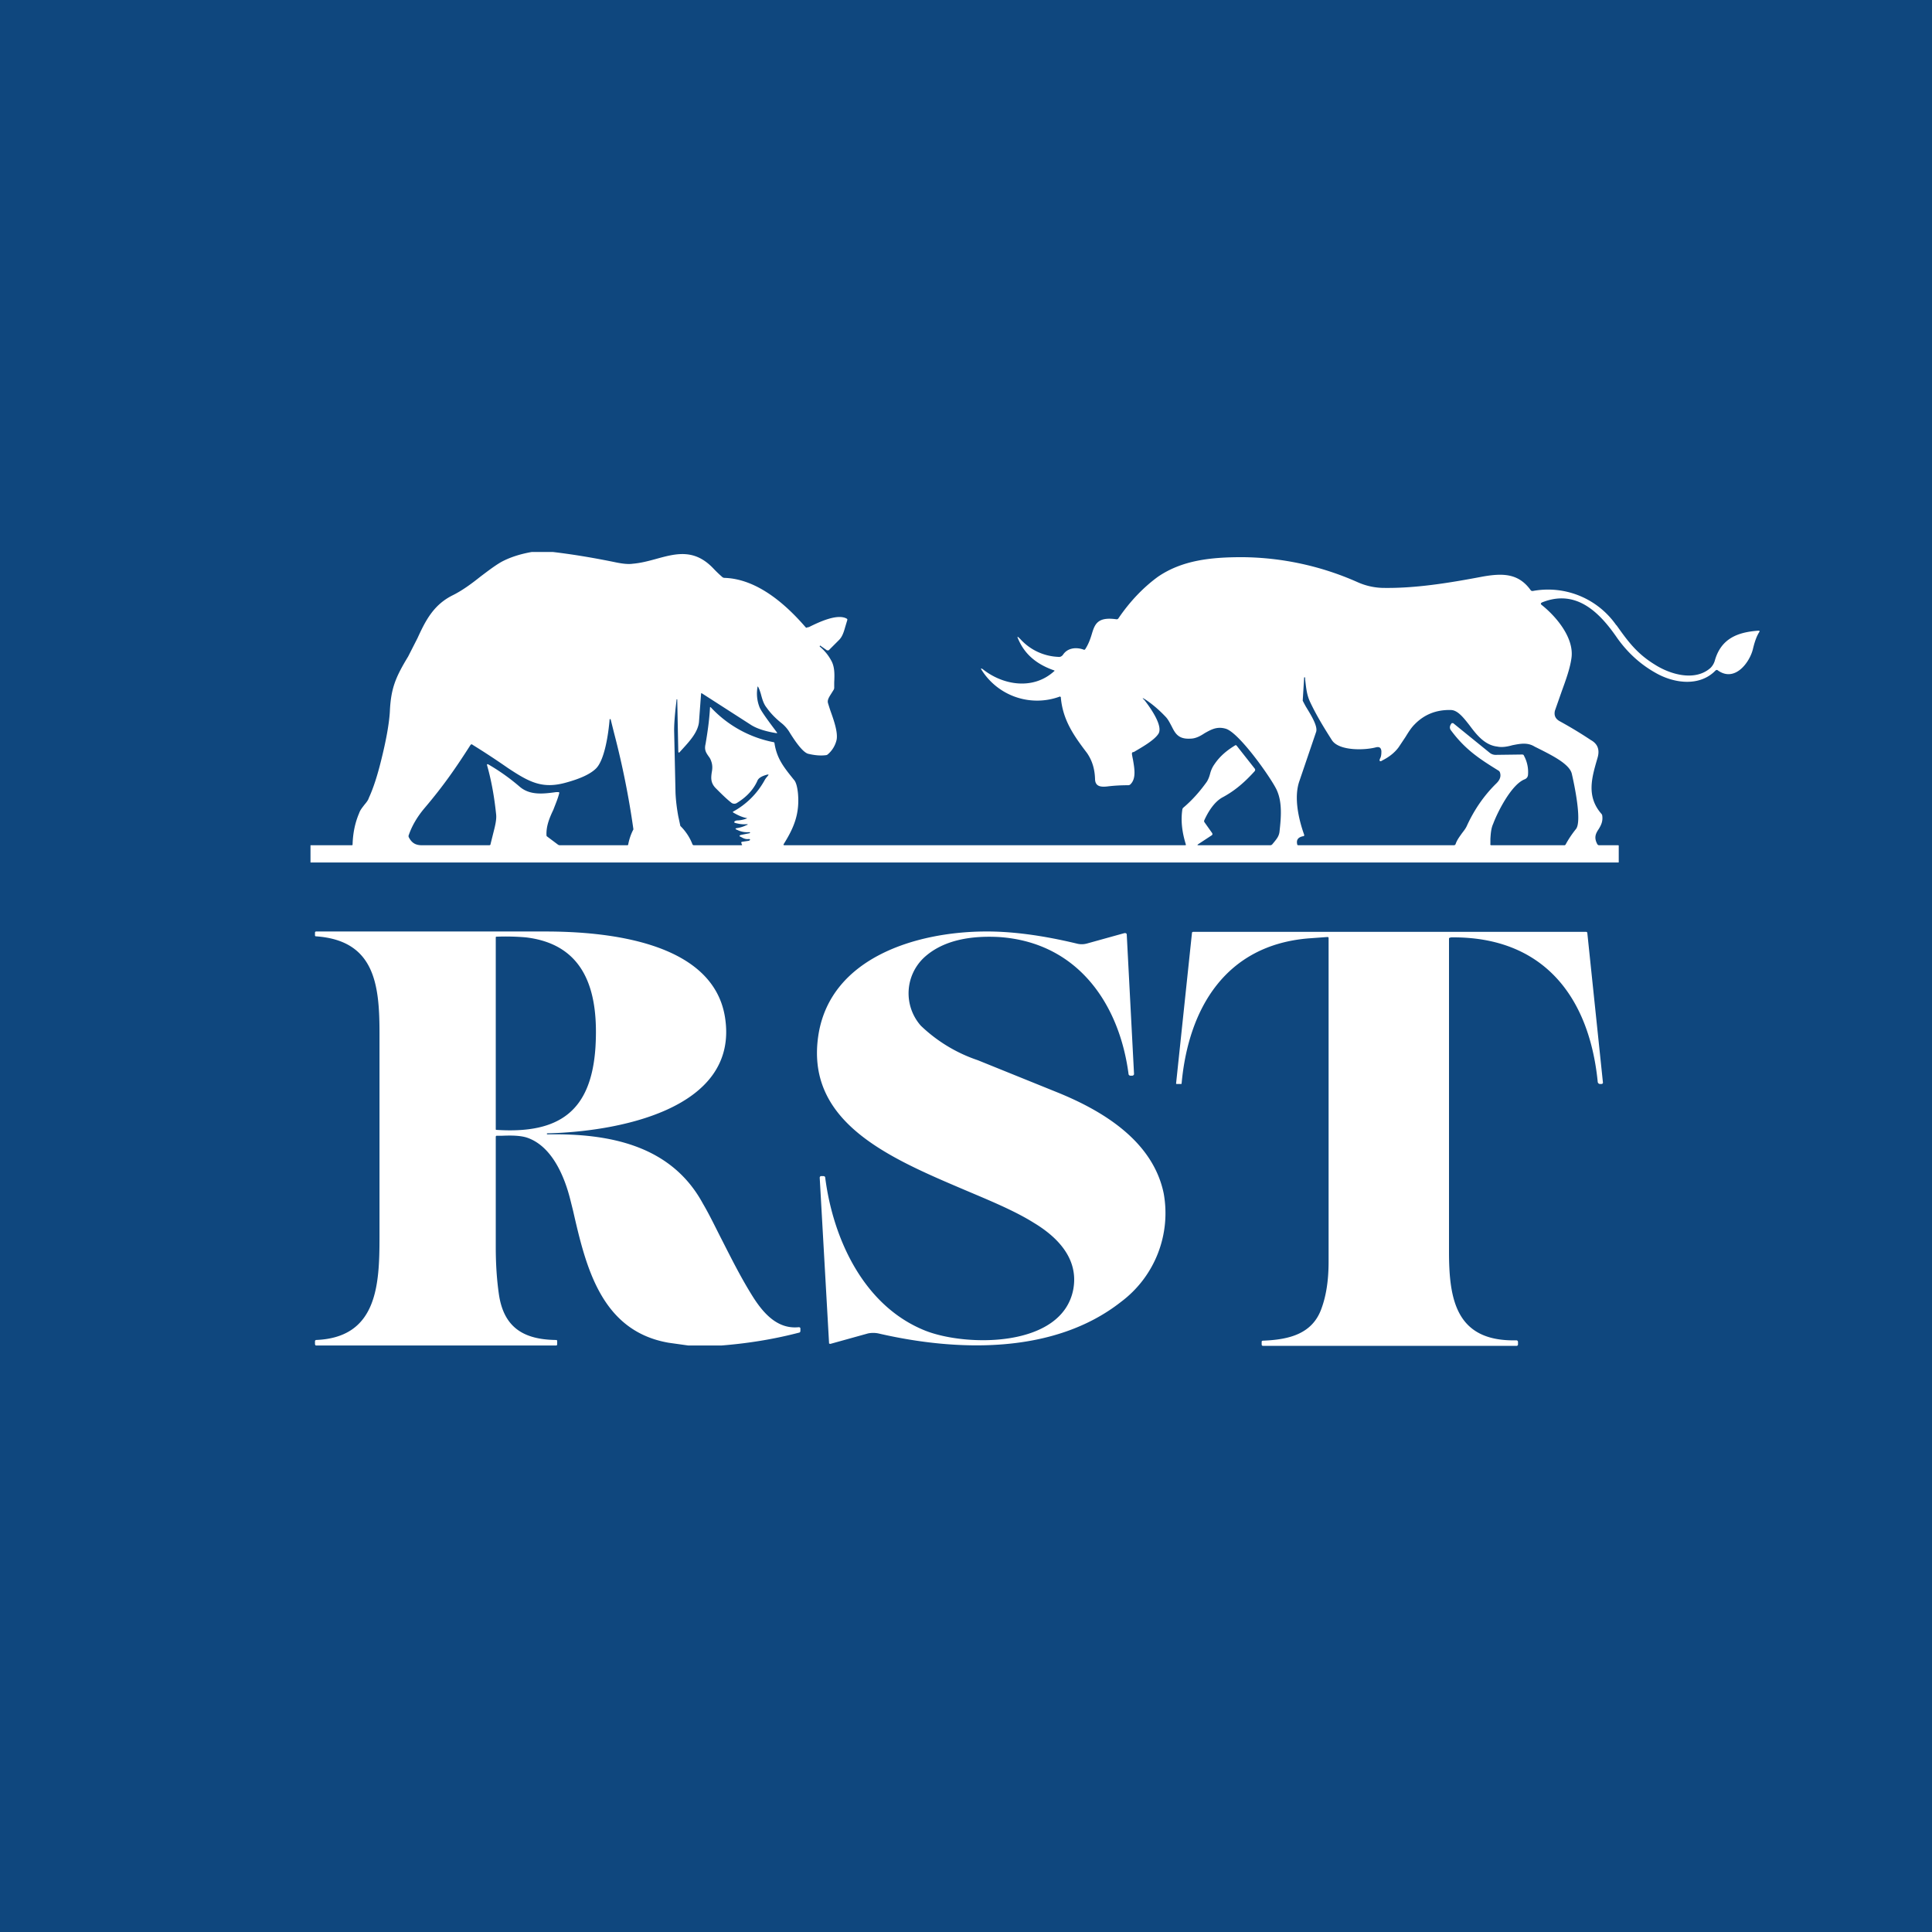 <!-- by TradeStack --><svg viewBox="0 0 56 56" xmlns="http://www.w3.org/2000/svg"><path fill="#0F477E" d="M0 0h56v56H0z"/><path d="M16.03 16h-.62c-.34.06-.65.16-.9.3-.2.12-.38.26-.58.41-.25.2-.52.4-.8.54-.57.28-.8.75-1.03 1.25l-.27.53c-.37.61-.5.93-.53 1.6-.02.33-.1.8-.25 1.4-.11.45-.23.82-.36 1.1-.02.07-.08.14-.13.2-.06.08-.12.15-.15.24-.12.28-.18.58-.19.9 0 .02 0 .03-.03.03H9v.5h37.9c.02 0 .02 0 .02-.02v-.46c0-.01 0-.02-.02-.02h-.55a.06.06 0 0 1-.05-.03c-.11-.2-.04-.32.04-.44.06-.1.13-.22.1-.4a.12.12 0 0 0-.03-.05c-.43-.5-.27-1.04-.12-1.56l.02-.07c.06-.22 0-.39-.2-.5-.3-.2-.6-.38-.91-.55-.12-.07-.16-.17-.13-.3l.2-.57c.12-.33.24-.66.28-.96.08-.58-.44-1.2-.87-1.54-.03-.03-.02-.05.02-.07 1-.4 1.68.31 2.18 1.04.3.42.67.76 1.12 1.01.53.3 1.27.4 1.73-.08.02-.01.04-.02.06 0 .5.36.93-.24 1.02-.62.05-.21.11-.38.19-.5 0-.02 0-.03-.02-.03-.63.04-1.09.24-1.27.85a.5.5 0 0 1-.13.23c-.45.4-1.17.19-1.62-.1-.52-.32-.78-.68-1.1-1.13l-.02-.02a2.41 2.41 0 0 0-2.41-.98c-.03 0-.04 0-.06-.02-.35-.49-.8-.5-1.38-.4-1 .19-1.99.35-2.93.33a1.9 1.9 0 0 1-.72-.17 8.38 8.38 0 0 0-3.34-.72c-.91 0-1.74.09-2.44.57-.41.3-.8.7-1.14 1.2a.06.06 0 0 1-.06.03c-.56-.08-.63.15-.72.45-.04.13-.09.27-.18.41-.01.02-.03.03-.05.02-.22-.08-.47-.05-.6.15a.17.17 0 0 1-.06.05.12.12 0 0 1-.07.01 1.57 1.57 0 0 1-1.1-.51c-.1-.1-.11-.1-.05.03.19.42.53.7 1.02.87.02 0 .02.02 0 .03-.61.55-1.48.4-2.06-.06-.06-.04-.07-.03-.03.03a1.9 1.9 0 0 0 2.26.76h.01l.02.02v.02c.06.65.38 1.1.76 1.6.15.22.22.46.23.74 0 .24.18.25.4.22.18-.02.37-.03.56-.03.03 0 .05-.01.07-.03.17-.17.11-.47.07-.71a3.21 3.21 0 0 1-.03-.16c0-.03 0-.05.03-.06h.02c.22-.13.58-.33.71-.52.17-.23-.26-.81-.4-.99-.07-.06-.06-.07.02-.02.2.13.4.3.59.5.08.08.13.19.18.28.1.2.19.38.54.36.16 0 .3-.08.42-.16.18-.1.35-.2.6-.13.4.1 1.4 1.54 1.5 1.81.15.35.11.79.07 1.15-.01.15-.08.23-.16.33a3.5 3.5 0 0 0-.05.06.08.08 0 0 1-.07.03h-2.06c-.05 0-.05-.01-.02-.03l.38-.25c.04-.02.04-.05.02-.08l-.22-.31a.06.06 0 0 1 0-.06c.1-.22.27-.51.51-.65.38-.2.67-.46.95-.77.01-.02.02-.04 0-.07l-.52-.66-.02-.02h-.02c-.25.15-.45.32-.6.54a.81.81 0 0 0-.13.27c-.02.08-.05.17-.1.25-.2.28-.42.53-.68.75a.09.09 0 0 0-.03.06c-.05.34 0 .67.1 1 .01.02 0 .03-.02.03h-11.6c-.04 0-.05-.01-.03-.04.3-.48.46-.88.41-1.46-.02-.2-.06-.34-.12-.4-.28-.35-.49-.6-.56-1.05 0-.02-.01-.04-.04-.04a3.37 3.37 0 0 1-1.8-1c-.02-.02-.03-.02-.03 0-.02.36-.07.71-.13 1.06-.04.17.02.25.08.34.03.04.06.08.08.14.05.13.04.24.02.34-.02.15-.04.3.12.46.15.15.3.3.44.41a.14.14 0 0 0 .16.02c.28-.17.48-.38.6-.64.03-.09.14-.15.3-.19.03 0 .03 0 .02.02a.83.83 0 0 1-.04.05.5.5 0 0 0-.07.1 2.29 2.29 0 0 1-.92.91l.01.02c.12.07.24.13.38.16.03 0 .03.01 0 .02a.85.85 0 0 1-.24.05.15.15 0 0 0-.1.03c-.01.02-.01.03.01.04.1.03.22.05.33.04.06 0 .06.01 0 .03a.91.91 0 0 1-.25.08c-.08.01-.08.03 0 .06.1.05.22.07.34.06h.01l.01.01v.01l-.01.01-.25.05c-.06.02-.06.04 0 .06.08.05.15.07.22.06h.02a.02.02 0 0 1 0 .04l-.01.01-.2.03c-.02 0-.03.02-.02.04l.01.03c.02.02.01.03-.02.03h-1.36c-.03 0-.04-.01-.05-.03a1.5 1.5 0 0 0-.35-.53 16.98 16.98 0 0 0-.06-.28c-.04-.22-.07-.45-.08-.68l-.04-1.81c0-.2.02-.41.04-.62l.03-.26v-.02h.02l.03 1.5c0 .05.02.06.05.02l.1-.11c.2-.22.42-.47.45-.75l.06-.81c0-.03.01-.03.03-.02l1.4.9c.18.12.44.2.75.25.03 0 .03 0 .02-.02-.28-.37-.45-.61-.5-.72a1.08 1.08 0 0 1-.06-.61h.01c.04.07.06.14.08.2.04.15.08.3.17.41.12.17.26.31.42.44a1.02 1.02 0 0 1 .26.3c.12.19.36.56.53.6.17.04.34.06.5.04a.1.1 0 0 0 .07-.03.78.78 0 0 0 .25-.42c.04-.22-.08-.56-.18-.84a6.7 6.7 0 0 1-.07-.22c-.03-.1.05-.2.11-.3l.05-.08a.12.12 0 0 0 .02-.06v-.16c.01-.22.02-.45-.09-.64a1.36 1.36 0 0 0-.33-.4v-.01l.01-.02.2.14h.05l.3-.3c.1-.1.14-.24.18-.38l.06-.2v-.02a.05.05 0 0 0-.02-.02c-.27-.15-.8.1-1.1.25h-.03c-.02.02-.04.02-.06 0-.57-.66-1.4-1.4-2.35-1.43a.1.1 0 0 1-.07-.03 3.58 3.58 0 0 1-.25-.24c-.55-.58-1.08-.44-1.66-.28-.22.06-.44.12-.68.14-.13.02-.31 0-.54-.05-.59-.12-1.18-.22-1.77-.29Zm24.01 5.77c0 .07 0 .15-.04.22-.03.07 0 .1.07.05.2-.1.36-.23.47-.38l.2-.3c.08-.13.16-.26.26-.36.28-.29.63-.43 1.05-.42.2 0 .37.22.55.45.2.27.44.57.8.61.14.03.3 0 .44-.04.21-.04.43-.09.64.04l.22.11c.33.17.8.41.86.68.07.3.3 1.38.12 1.6-.12.15-.22.3-.3.45a.05.05 0 0 1-.05.02h-2.1c-.02 0-.04-.01-.03-.04v-.15c.01-.15.02-.3.08-.43.13-.35.53-1.14.91-1.29a.16.16 0 0 0 .07-.05.15.15 0 0 0 .03-.08.99.99 0 0 0-.12-.56c0-.02-.03-.03-.05-.03l-.76.01a.27.27 0 0 1-.18-.06l-1.06-.86h-.04c-.06.07-.07.14-.03.2.42.57.84.84 1.39 1.18a.1.1 0 0 1 .04.06c.03.1 0 .2-.1.3-.36.35-.64.76-.85 1.21-.04.1-.1.17-.16.25-.07.1-.14.19-.18.31-.01.02-.03.03-.05.03h-4.5c-.03 0-.04-.01-.04-.03-.03-.13.03-.2.16-.23.04 0 .05-.02.04-.05-.16-.45-.3-1.07-.14-1.54l.49-1.44c.05-.17-.16-.5-.3-.73a5.21 5.21 0 0 1-.09-.17l.04-.65c0-.02 0-.03.02-.03l.01.02v.04c.03.24.04.44.15.67.18.38.4.74.63 1.1.21.31.95.29 1.28.2.1-.02.14.02.15.11Zm-24 1.7c.06-.16.13-.32.17-.48 0-.02 0-.03-.03-.03h-.06c-.37.05-.76.1-1.06-.16a5.99 5.99 0 0 0-.9-.64c-.04-.02-.05-.01-.04.03.13.46.21.93.26 1.41.02.17-.04.38-.09.58l-.07.28c0 .03-.02.04-.04.04h-1.95c-.2 0-.3-.08-.38-.23a.08.08 0 0 1 0-.07c.09-.26.24-.52.45-.77.57-.67.93-1.2 1.34-1.84.02-.02.04-.02.06 0 .34.21.69.44 1.02.67.62.41 1 .62 1.7.42.4-.11.68-.24.84-.39.27-.24.38-1.06.41-1.44a.02.02 0 0 1 .03 0l.1.4a24.48 24.48 0 0 1 .56 2.79c-.07.13-.12.28-.15.43 0 .02-.01.03-.03.03h-1.95a.1.1 0 0 1-.06-.02l-.32-.24-.01-.02v-.02c-.01-.26.09-.5.2-.73Zm16.54 3.58-1.08.3a.56.56 0 0 1-.29 0c-1-.24-1.9-.36-2.7-.35-1.95.02-4.4.75-4.78 2.95-.43 2.56 2.02 3.6 4.23 4.54.73.31 1.44.6 2 .95.7.42 1.31 1.05 1.15 1.93-.32 1.7-3.1 1.67-4.29 1.2-1.78-.71-2.67-2.65-2.9-4.43 0-.04-.03-.05-.06-.05h-.07a.05.05 0 0 0-.03.05l.27 4.78v.02l.02.01a.04.04 0 0 0 .03 0l1.08-.3c.1-.02.2-.02.3 0 2.29.53 5.1.61 7.04-.92a3.21 3.21 0 0 0 1.23-3.14c-.31-1.5-1.73-2.38-3.09-2.93l-2.3-.93a4.42 4.42 0 0 1-1.65-1 1.42 1.42 0 0 1 .1-1.98c.57-.52 1.39-.63 2.16-.59 2.28.15 3.49 1.93 3.76 3.96 0 .04.03.06.06.06h.05a.06.06 0 0 0 .05-.04v-.02l-.21-4.02c0-.05-.03-.06-.08-.05ZM20.91 39h-.96l-.57-.08c-1.96-.34-2.4-2.21-2.77-3.83l-.07-.28c-.17-.7-.54-1.6-1.28-1.84-.2-.06-.46-.06-.7-.05h-.16c-.02 0-.03.01-.03.04v3.18c0 .5.03.95.09 1.37.14.97.72 1.32 1.66 1.33.02 0 .03.01.03.04v.07c0 .02 0 .05-.03.05H9.16c-.02 0-.03-.03-.03-.05v-.07a.04.04 0 0 1 .03-.04c1.78-.07 1.84-1.6 1.84-3v-5.88c0-1.41-.13-2.7-1.84-2.82-.02 0-.03-.01-.03-.03v-.07c0-.03.01-.04.04-.04h6.64c1.74 0 4.83.28 5.2 2.46.46 2.75-3.26 3.35-5.14 3.39-.01 0-.02 0-.02.02l.02.01c1.78-.03 3.58.31 4.5 2 .2.34.37.7.55 1.05.29.57.58 1.15.93 1.7.3.46.7.9 1.3.84.03 0 .05.01.05.04v.07a.05.05 0 0 1-.05.05c-.73.19-1.48.31-2.24.37Zm-3.65-8.65c.09-1.51-.23-2.97-2.02-3.18a6.9 6.9 0 0 0-.84-.02c-.02 0-.03 0-.03.03v5.54c0 .02 0 .03.02.03 1.83.12 2.75-.55 2.87-2.4ZM42 36.27V27.2c0-.02.06-.03.08-.03 2.64-.02 3.98 1.7 4.23 4.18a.07.07 0 0 0 .06.07h.04c.04 0 .06-.02.05-.06l-.45-4.31c0-.03-.02-.04-.04-.04H34.59c-.02 0-.04.01-.04.03l-.46 4.36c0 .01 0 .02.02.02h.12c.01 0 .02 0 .02-.02.2-2.18 1.28-4 3.67-4.2l.55-.04c.02 0 .04 0 .04.03v9.38c0 .54-.07.98-.2 1.34-.26.76-.95.92-1.7.95-.02 0-.04.01-.04.03v.08c0 .02.01.04.04.04h7.35a.04.04 0 0 0 .04-.04v-.07c0-.03-.02-.05-.05-.05-1.74.04-1.95-1.17-1.95-2.57Z" fill="#fff"/></svg>